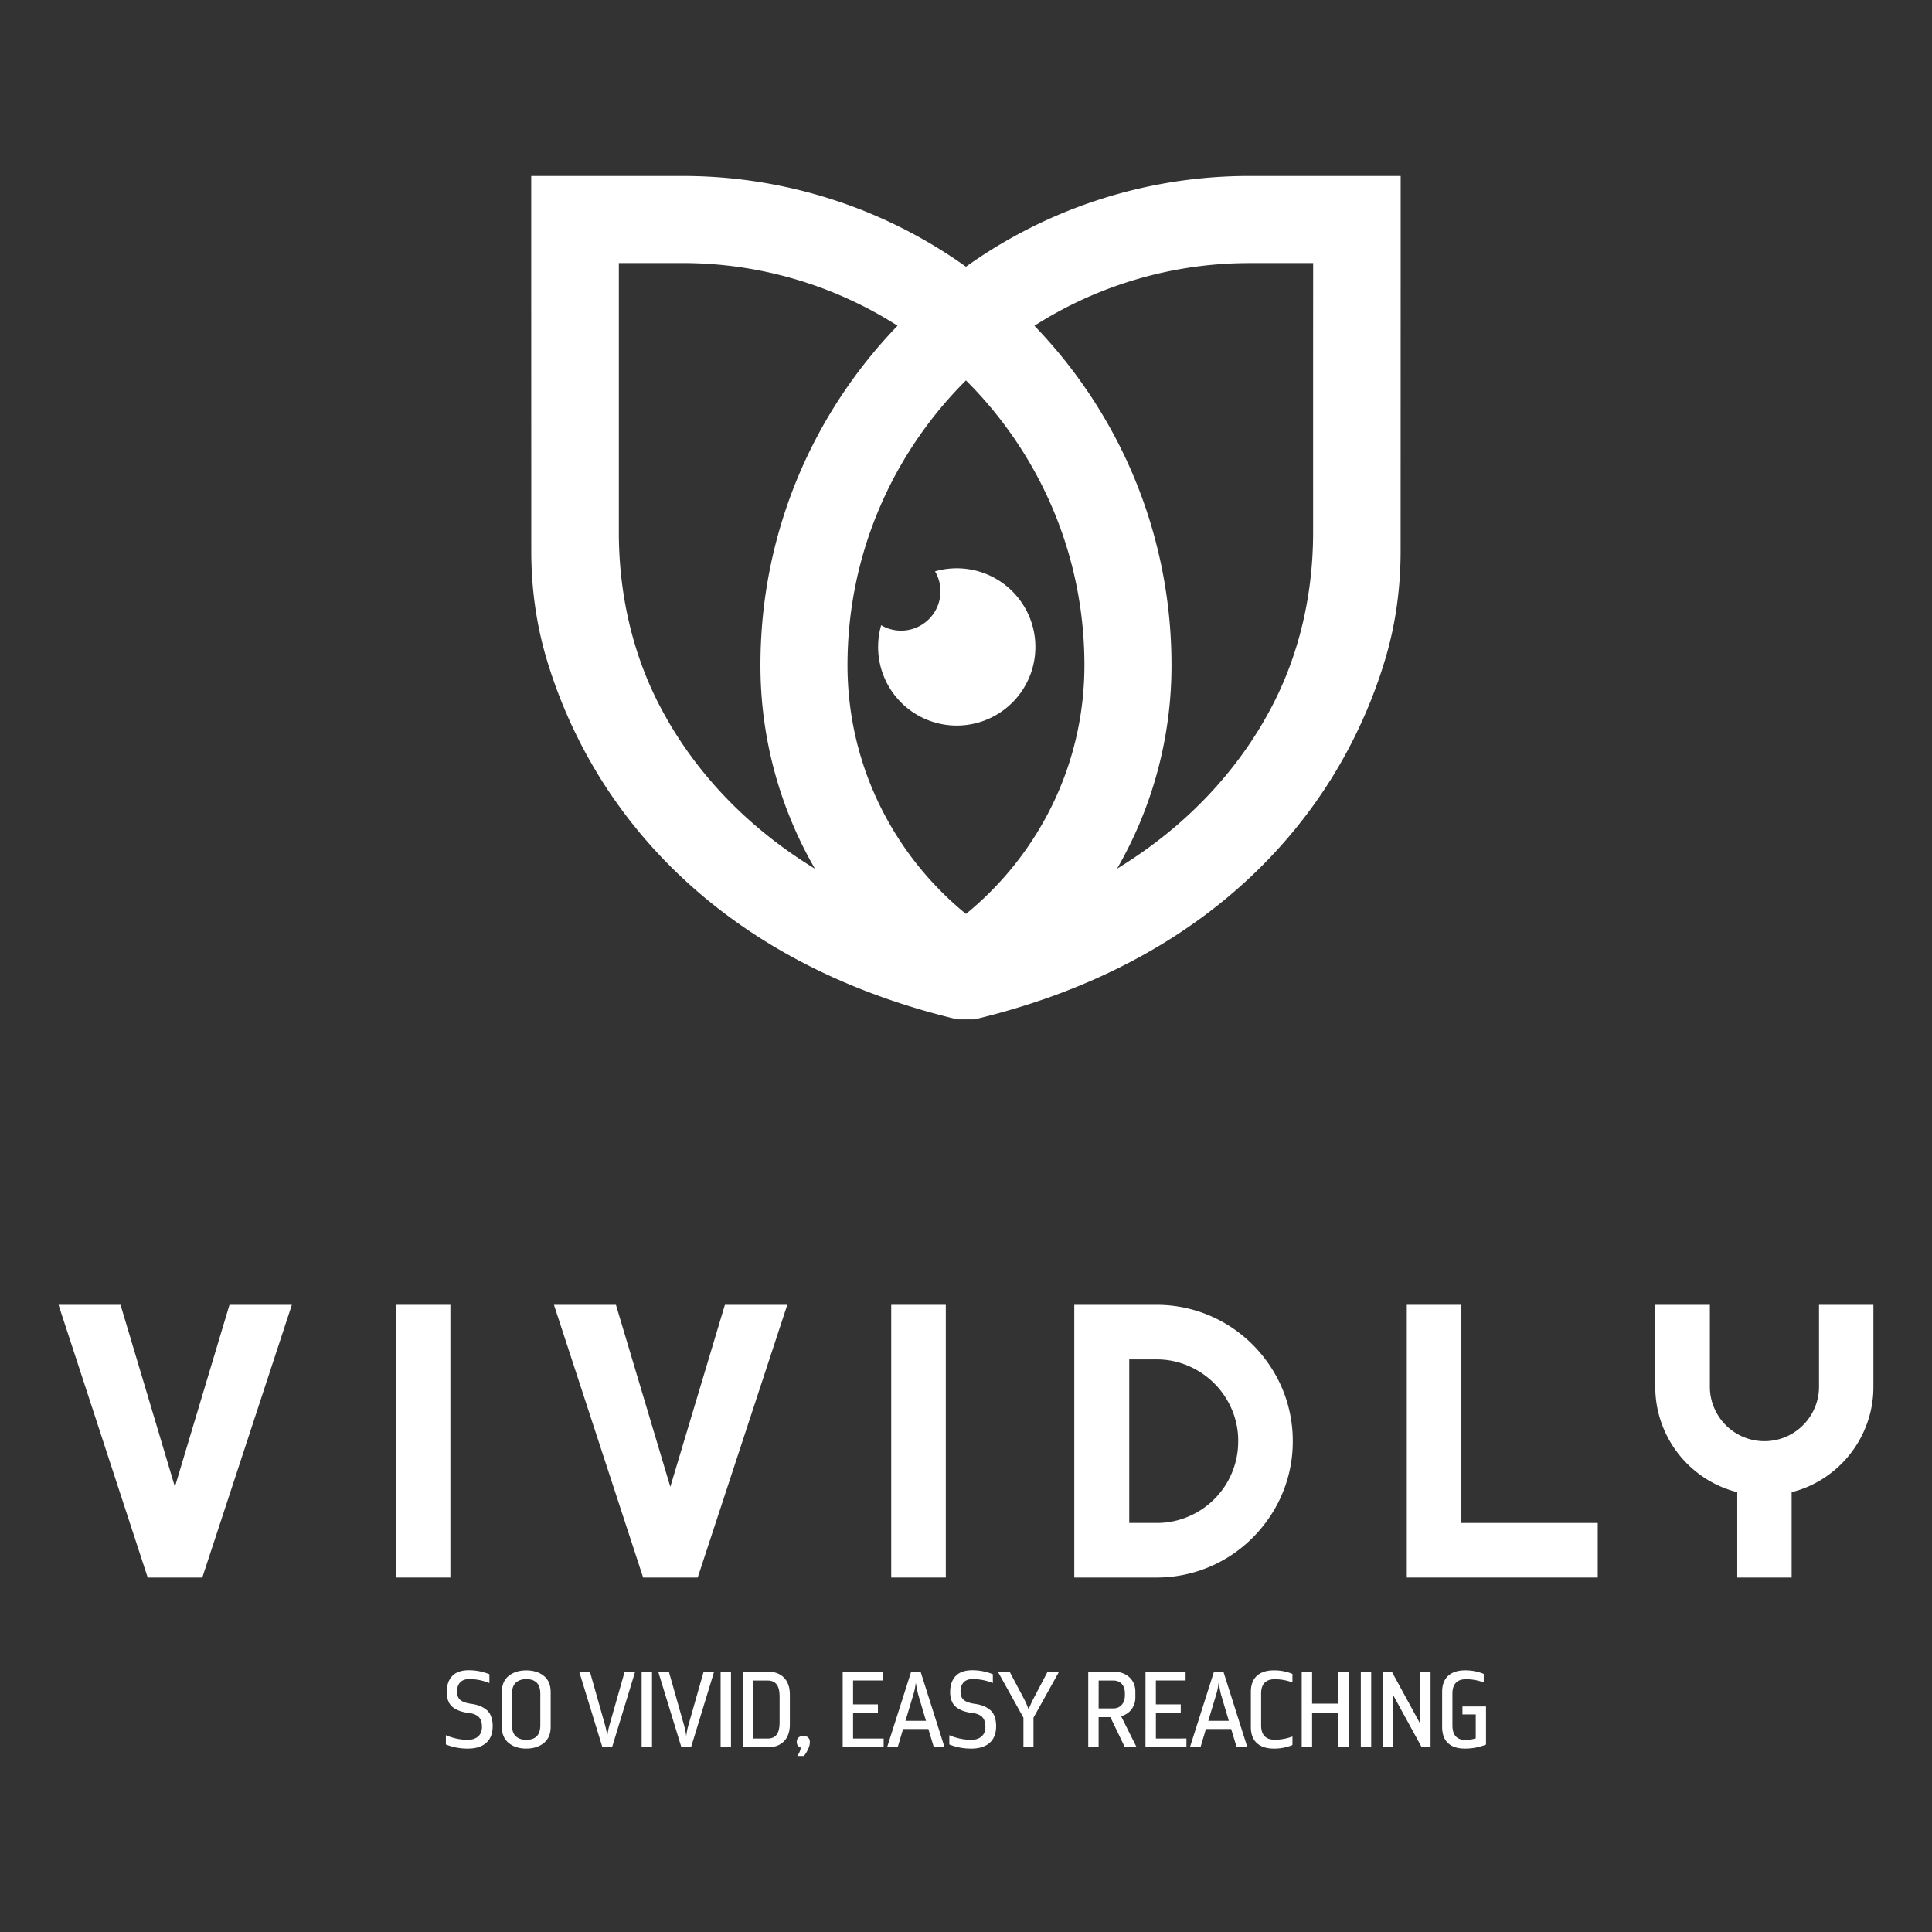 <svg id="Layer_1" data-name="Layer 1" xmlns="http://www.w3.org/2000/svg" viewBox="0 0 3061.42 3061.42"><rect x="0" y="0" width="3061.42" height="3061.42" fill="#333333" stroke="none"/><path d="M462.47,2067.62,320.54,2499.73H234.06L92.74,2067.62H191L277.15,2356l86.48-288.38Z" style="fill:#fff"/><path d="M713.67,2499.73H627.18V2067.62h86.49Z" style="fill:#fff"/><path d="M1247.51,2067.62l-141.93,432.11H1019.1L877.77,2067.62H976L1062.19,2356l86.48-288.38Z" style="fill:#fff"/><path d="M1498.7,2499.73h-86.48V2067.62h86.48Z" style="fill:#fff"/><path d="M2048.52,2283.68A213.27,213.27,0,0,1,2019,2392.6a222.53,222.53,0,0,1-33.75,43.7,214.61,214.61,0,0,1-152.78,63.43H1702.29V2067.62h130.17a212.85,212.85,0,0,1,57.4,7.68,215.07,215.07,0,0,1,95.38,55.75,222.85,222.85,0,0,1,33.75,43.69A213.23,213.23,0,0,1,2048.52,2283.68Zm-86.48,0a126.15,126.15,0,0,0-10.1-50.33,130.26,130.26,0,0,0-69-69,125.65,125.65,0,0,0-50.47-10.24h-43.09v259.14h43.09a127,127,0,0,0,50.47-10.1,128.93,128.93,0,0,0,69-69,127.16,127.16,0,0,0,10.06-50.47Z" style="fill:#fff"/><path d="M2531.74,2499.73H2229.2V2067.62h86.48v345.63h216.06Z" style="fill:#fff"/><path d="M2839,2499.73h-86.19V2364.44a168.54,168.54,0,0,1-52.58-23.21,172.43,172.43,0,0,1-67.8-87.24,170,170,0,0,1-9.49-56.8V2067.62h86.49v129.57a84.33,84.33,0,0,0,6.78,33.6,86.49,86.49,0,0,0,159.4,0,84.33,84.33,0,0,0,6.78-33.6V2067.62h86.18v129.57a169.46,169.46,0,0,1-9.49,56.8,173.2,173.2,0,0,1-67.65,87.24,166.63,166.63,0,0,1-52.43,23.21Z" style="fill:#fff"/><path d="M770.4,2761.72q-10.27,9.06-28.93,9.07a91.59,91.59,0,0,1-34.93-6.51v-14.72a89.05,89.05,0,0,0,34.42,7.36q10.6,0,16.69-5.39t6.07-15q0-10.62-5-15.67t-15.07-6.42a68.41,68.41,0,0,1-13.52-2.74,45,45,0,0,1-11.21-5.48,22.63,22.63,0,0,1-8.22-9.93,36.68,36.68,0,0,1-2.83-15.06q0-16.26,8.73-25.43t26.37-9.15A85.58,85.58,0,0,1,775.5,2653v14a83.53,83.53,0,0,0-31.67-6.34q-9.76,0-14.64,5.23t-4.88,14q0,10.1,5.56,14.21t16.18,5.65a66,66,0,0,1,13.1,3,41.82,41.82,0,0,1,10.78,5.83,23.88,23.88,0,0,1,8,10.61,43.63,43.63,0,0,1,2.74,16.35Q780.67,2752.64,770.4,2761.72Z" style="fill:#fff"/><path d="M795.22,2681.08q0-16.78,10.87-25.51t27.82-8.73q17,0,27.82,8.73t10.87,25.51v55.29q0,16.78-10.87,25.6t-27.82,8.82q-16.95,0-27.82-8.82t-10.87-25.6Zm16.09,52.73q0,12.15,6.25,17.63t16.35,5.48q22.26,0,22.26-23.11v-50q0-23.1-22.26-23.11-10.1,0-16.35,5.48t-6.25,17.63Z" style="fill:#fff"/><path d="M934.73,2648.89l23.63,83.38a123,123,0,0,1,3.94,19,104.15,104.15,0,0,1,3.76-18.83l23.8-83.55h16.61l-36.64,119.84H954.59l-36.8-119.84Z" style="fill:#fff"/><path d="M1016.74,2648.89h16.43v119.84h-16.43Z" style="fill:#fff"/><path d="M1059.87,2648.89l23.63,83.38a123,123,0,0,1,3.94,19,104.15,104.15,0,0,1,3.76-18.83l23.8-83.55h16.61L1095,2768.73h-15.24L1043,2648.89Z" style="fill:#fff"/><path d="M1141.87,2648.89h16.44v119.84h-16.44Z" style="fill:#fff"/><path d="M1177.13,2648.89h39.38q16.44,0,25.77,9.5t9.33,26.8v47.25q0,17.29-9.33,26.79t-25.77,9.5h-39.38Zm39.38,106q18.84,0,18.83-24.83V2687.6q0-24.64-18.83-24.65h-22.94v91.94Z" style="fill:#fff"/><path d="M1263.24,2782.43a27.37,27.37,0,0,0,5.65-13.18q-6.33-2.23-6.33-8.74,0-4.78,2.91-7.35a10.66,10.66,0,0,1,7.36-2.58,10.87,10.87,0,0,1,7.62,2.58q2.82,2.57,2.82,7.35a27.22,27.22,0,0,1-2.91,11.39,47.37,47.37,0,0,1-6.5,10.53Z" style="fill:#fff"/><path d="M1335.31,2648.89h63.52v14h-47.08v37.84h39.37v13.69h-39.37v40.41h48.45v13.86h-64.89Z" style="fill:#fff"/><path d="M1479.8,2768.73l-8.73-28.93H1431l-8.56,28.93h-16.78l38.18-119.84h14.89l38,119.84Zm-45-41.94h32.53L1455,2685.36q-1.2-4.8-3.94-19a88.17,88.17,0,0,1-3.77,18.83Z" style="fill:#fff"/><path d="M1568.13,2761.72q-10.26,9.06-28.93,9.07a91.59,91.59,0,0,1-34.93-6.51v-14.72a89.05,89.05,0,0,0,34.42,7.36q10.61,0,16.69-5.39t6.08-15q0-10.62-5-15.67t-15.07-6.42a68.41,68.41,0,0,1-13.52-2.74,45,45,0,0,1-11.21-5.48,22.63,22.63,0,0,1-8.22-9.93,36.88,36.88,0,0,1-2.83-15.06q0-16.26,8.74-25.43t26.36-9.15a85.58,85.58,0,0,1,32.53,6.33v14a83.53,83.53,0,0,0-31.67-6.34q-9.77,0-14.64,5.23t-4.88,14q0,10.1,5.56,14.21t16.18,5.65a66,66,0,0,1,13.1,3,41.88,41.88,0,0,1,10.79,5.83,24,24,0,0,1,8,10.61,43.66,43.66,0,0,1,2.74,16.35Q1578.41,2752.64,1568.13,2761.72Z" style="fill:#fff"/><path d="M1599.8,2648.89l23.45,44.34a103.73,103.73,0,0,1,6.51,15.41c.11-.34.54-1.34,1.28-3l2.57-5.74c1-2.17,2-4.39,3.17-6.68l23.28-44.34h18.15l-40.58,72.93v46.91h-15.92v-46.91l-40.57-72.93Z" style="fill:#fff"/><path d="M1759.52,2721h-18.66v47.76h-16.44V2648.89h39.38q16.1,0,25.68,8.82t9.59,22.86v8.73a31.16,31.16,0,0,1-6,19.17,29.79,29.79,0,0,1-16.6,11l24.65,49.3h-18.66Zm-18.66-13.87h22.94q8.73,0,13.7-5.73t5-15v-3.09q0-9.41-4.88-14.89t-13.78-5.48H1740.9Z" style="fill:#fff"/><path d="M1815.16,2648.89h63.51v14h-47.08v37.84H1871v13.69h-39.38v40.41H1880v13.86h-64.88Z" style="fill:#fff"/><path d="M1959.64,2768.73l-8.73-28.93h-40.06l-8.56,28.93h-16.78l38.18-119.84h14.89l38,119.84Zm-45-41.94h32.53l-12.33-41.43q-1.2-4.8-3.94-19a88.17,88.17,0,0,1-3.77,18.83Z" style="fill:#fff"/><path d="M2048,2765.14a74.59,74.59,0,0,1-29.61,5.65q-17.13,0-26.71-8.65t-9.59-25.59v-55.47q0-16.95,9.59-25.6t26.71-8.64a74.42,74.42,0,0,1,29.61,5.65V2666a78.93,78.93,0,0,0-27.9-5.13q-21.75,0-21.74,22.93v50q0,22.93,21.74,22.94a78.71,78.71,0,0,0,27.9-5.14Z" style="fill:#fff"/><path d="M2062.69,2648.89h16.44v50.68h41.77v-50.68h16.44v119.84H2120.9v-54.95h-41.77v54.95h-16.44Z" style="fill:#fff"/><path d="M2156.33,2648.89h16.44v119.84h-16.44Z" style="fill:#fff"/><path d="M2191.42,2648.89h14l45,82.52v-82.52h16.43v119.84h-14l-45-82.17v82.17h-16.44Z" style="fill:#fff"/><path d="M2351.14,2666a78.93,78.93,0,0,0-27.9-5.13q-21.75,0-21.74,22.93v50q0,22.93,20,23.28a53,53,0,0,0,16.95-2.57v-37.83h-21.06V2704h37.32v60.43a88.53,88.53,0,0,1-33.73,6.34q-17.28,0-26.53-8.73t-9.25-25.69v-55.29q0-16.95,9.59-25.6t26.71-8.64a74.42,74.42,0,0,1,29.61,5.65Z" style="fill:#fff"/><path d="M1980.05,278.86a771.28,771.28,0,0,0-449.41,143.78h0a771.22,771.22,0,0,0-449.4-143.78H841.76v138h0l.09,456.36c0,57.86,7.72,115.48,24.24,170.93a783.06,783.06,0,0,0,72.6,168.12c80.17,138.44,244.06,320.38,569.56,400.89l8.71,2.15h27.33l8.71-2.15c325.5-80.51,489.39-262.45,569.56-400.89a782.53,782.53,0,0,0,72.59-168.12c16.53-55.45,24.24-113.07,24.25-170.93l.08-456.36h0v-138Zm-921.28,863.91q-5.94-10.27-11.31-20.38c-45.43-85.55-66.84-181.83-66.86-278.7V698.76h0V416.83h100.72a633,633,0,0,1,340.94,99.32C1287.77,655.54,1205,845,1205,1054h0a642.81,642.81,0,0,0,86.35,322.59C1173,1304.36,1101.28,1216.19,1058.77,1142.77Zm471.87,305.44h0c-114.43-93.39-187.71-235.39-187.71-394.26,0-176.1,71.83-335.72,187.71-451.15h0c115.88,115.43,187.72,275.05,187.72,451.15C1718.36,1212.82,1645.08,1354.82,1530.64,1448.21Zm550.1-884.85v135.4h0V843.68c0,96.92-21.45,193.24-66.93,278.82q-5.34,10.05-11.24,20.27c-42.51,73.42-114.25,161.59-232.53,233.77A642.8,642.8,0,0,0,1856.33,1054h0c0-208.93-82.82-398.41-217.23-537.8h0a633.22,633.22,0,0,1,341-99.32h100.72Z" style="fill:#fff;fill-rule:evenodd"/><path d="M1481.62,905.36a62.32,62.32,0,0,1-85.33,85.33,124.61,124.61,0,1,0,85.33-85.33Z" style="fill:#fff;fill-rule:evenodd"/></svg>